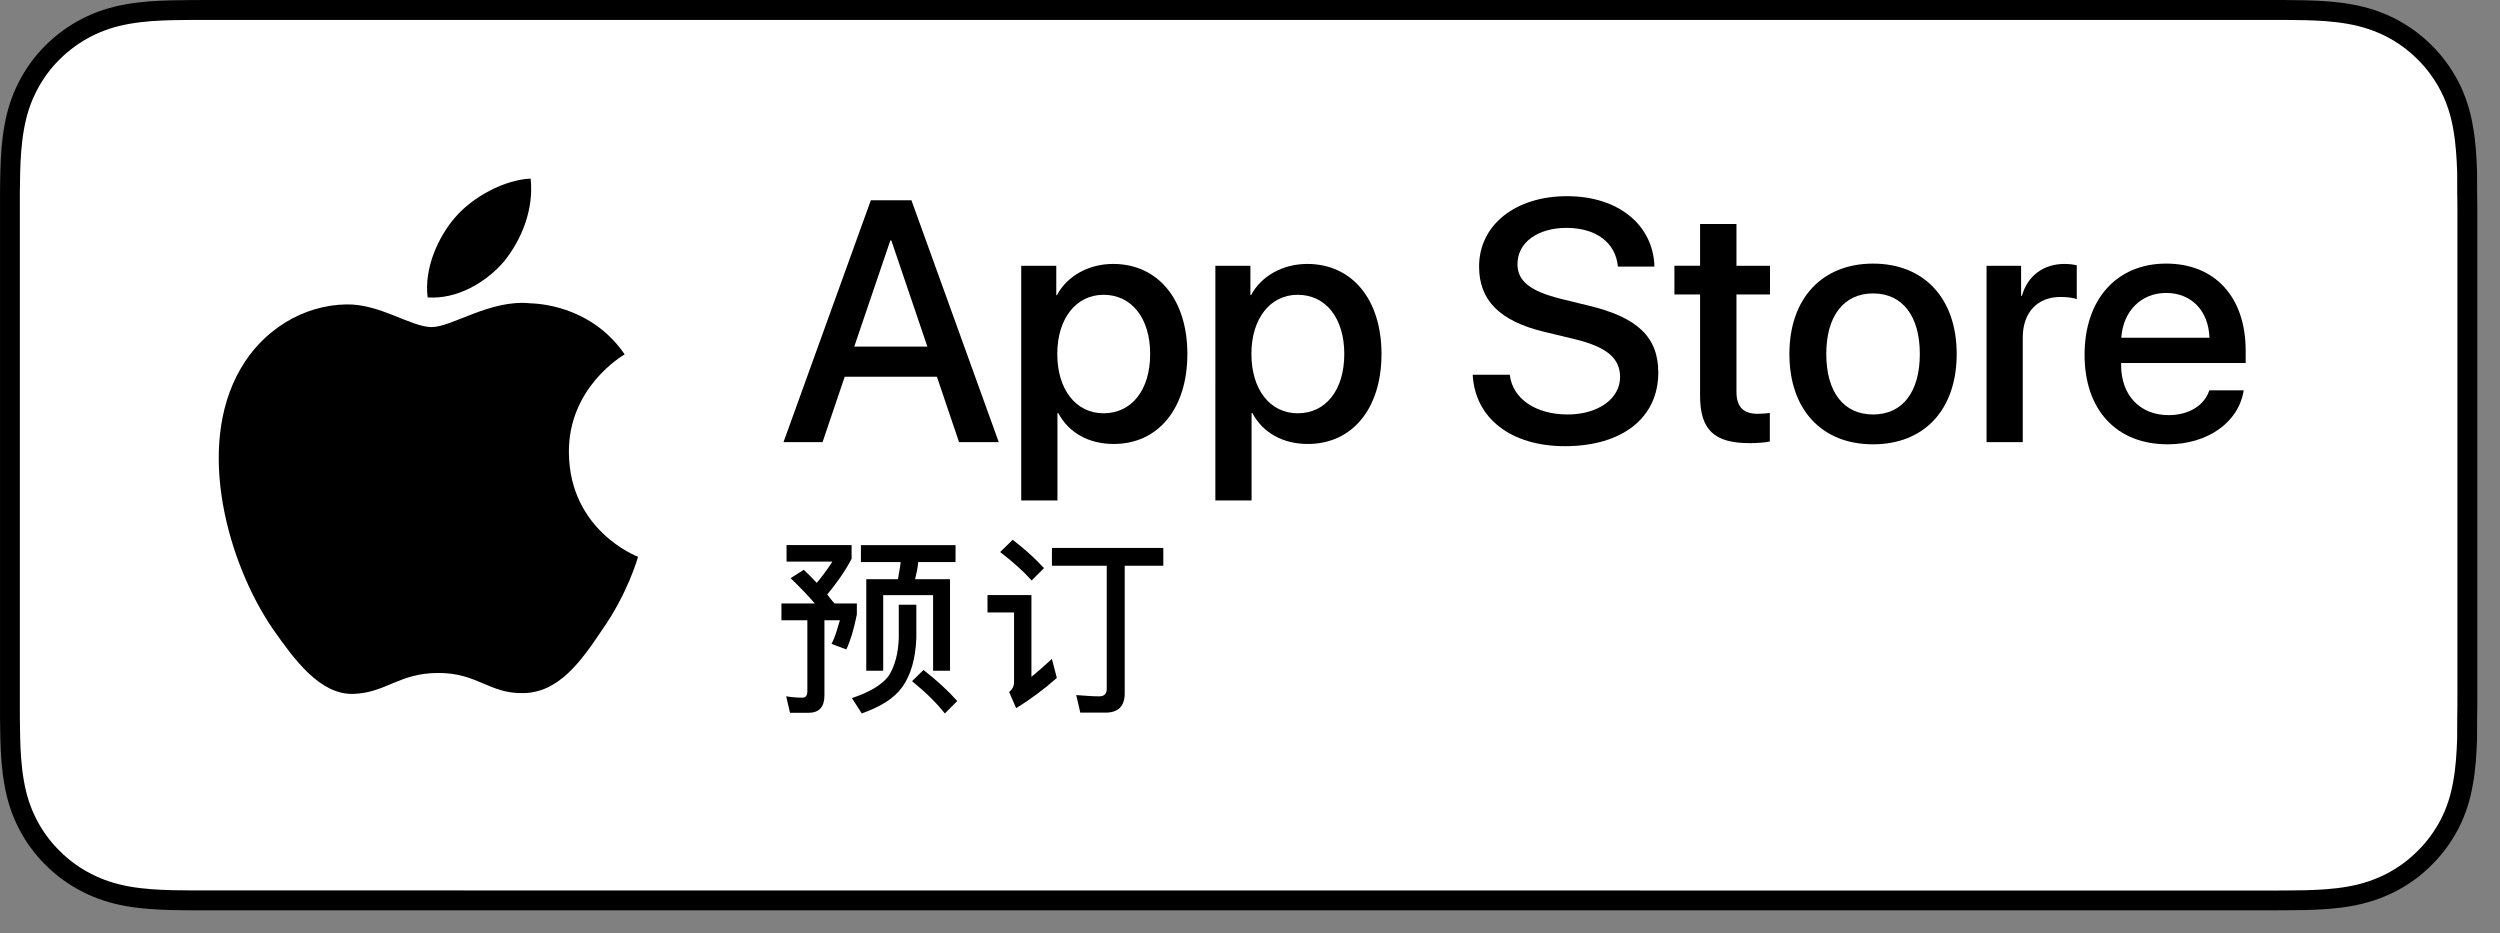 <svg version="1.1" id="CNSC" xmlns="http://www.w3.org/2000/svg"
    xmlns:xlink="http://www.w3.org/1999/xlink" x="0px" y="0px" width="109.85px"
    height="41px" viewBox="0 0 109.85 41" enable-background="new 0 0 109.85 41"
    xml:space="preserve">
    <rect x="0" y="0" width="109.85" height="41" fill="#808080" stroke="none"/>
    <g>
        <g>
            <g>
                <g>
                    <path d="M99.323,0h-89.788C9.168,0,8.806,0,8.44,0.002
                            C8.134,0.004,7.831,0.01,7.522,0.015C6.856,0.031,6.182,0.072,5.518,0.191
                            C4.848,0.309,4.226,0.509,3.617,0.818C3.018,1.125,2.471,1.523,1.998,1.997
                            c-0.479,0.474-0.875,1.022-1.178,1.621c-0.311,0.608-0.508,1.233-0.625,1.903
                            c-0.121,0.662-0.162,1.332-0.179,2.002C0.006,7.83,0.005,8.138,0.001,8.444
                            c0,0.362,0,0.726,0,1.092v20.929c0,0.369,0,0.73,0,1.094
                            c0.005,0.311,0.006,0.611,0.015,0.922c0.017,0.67,0.059,1.34,0.179,2.002
                            c0.117,0.67,0.314,1.298,0.625,1.904c0.303,0.596,0.7,1.145,1.178,1.614
                            c0.473,0.478,1.02,0.875,1.619,1.179c0.609,0.312,1.231,0.51,1.901,0.631
                            c0.665,0.119,1.338,0.158,2.004,0.177c0.309,0.007,0.613,0.011,0.919,0.011
                            C8.806,40,9.168,40,9.535,40h89.788c0.359,0,0.725,0,1.084-0.002
                            c0.305,0,0.617-0.004,0.922-0.011c0.67-0.019,1.342-0.058,2-0.177
                            c0.67-0.121,1.293-0.318,1.908-0.631c0.598-0.304,1.145-0.701,1.617-1.179
                            c0.476-0.47,0.873-1.019,1.182-1.614c0.307-0.606,0.506-1.234,0.619-1.904
                            c0.123-0.662,0.162-1.332,0.186-2.002c0.004-0.311,0.004-0.611,0.004-0.922
                            c0.008-0.363,0.008-0.725,0.008-1.094V9.536c0-0.366,0-0.729-0.008-1.092
                            c0-0.307,0-0.614-0.004-0.921c-0.023-0.67-0.062-1.34-0.186-2.002
                            c-0.113-0.67-0.312-1.295-0.619-1.903c-0.309-0.599-0.705-1.147-1.182-1.621
                            c-0.473-0.474-1.02-0.872-1.617-1.179c-0.615-0.31-1.238-0.51-1.908-0.627
                            c-0.658-0.119-1.33-0.16-2-0.177c-0.305-0.005-0.617-0.011-0.922-0.013
                            C100.047,0,99.682,0,99.323,0L99.323,0z"></path>
                    <path fill="#FFFFFF" d="M8.445,39.125c-0.305,0-0.602-0.004-0.904-0.011
                            c-0.559-0.016-1.222-0.047-1.869-0.163c-0.61-0.11-1.153-0.29-1.657-0.548
                            c-0.521-0.265-0.99-0.606-1.397-1.017c-0.414-0.406-0.754-0.873-1.021-1.396
                            c-0.259-0.505-0.437-1.047-0.543-1.657c-0.122-0.673-0.153-1.355-0.167-1.875
                            c-0.006-0.211-0.015-0.913-0.015-0.913V8.444c0,0,0.009-0.691,0.015-0.895
                            C0.901,7.026,0.933,6.344,1.054,5.678c0.107-0.614,0.284-1.155,0.543-1.662
                            C1.863,3.491,2.204,3.022,2.612,2.618C3.026,2.204,3.497,1.861,4.015,1.595
                            C4.528,1.334,5.07,1.156,5.668,1.051c0.673-0.121,1.356-0.151,1.875-0.164
                            L8.446,0.875h91.956l0.913,0.013c0.513,0.013,1.195,0.043,1.858,0.163
                            c0.603,0.105,1.147,0.285,1.671,0.548c0.513,0.263,0.982,0.605,1.392,1.016
                            c0.409,0.406,0.752,0.878,1.023,1.404c0.258,0.511,0.434,1.053,0.535,1.649
                            c0.116,0.631,0.152,1.279,0.174,1.887c0.003,0.283,0.003,0.587,0.003,0.89
                            c0.008,0.375,0.008,0.732,0.008,1.092v20.929c0,0.363,0,0.718-0.008,1.075
                            c0,0.325,0,0.623-0.004,0.93c-0.021,0.589-0.057,1.236-0.171,1.854
                            c-0.104,0.613-0.279,1.155-0.54,1.67c-0.27,0.52-0.612,0.989-1.016,1.386
                            c-0.413,0.418-0.882,0.759-1.399,1.023c-0.519,0.264-1.048,0.438-1.668,0.55
                            c-0.641,0.116-1.304,0.147-1.869,0.163c-0.293,0.007-0.6,0.011-0.897,0.011
                            l-1.084,0.002L8.445,39.125z"></path>
                </g>
            </g>
        </g>
        <g id="XMLID_20_">
            <g id="XMLID_21_">
                <path id="XMLID_23_" d="M24.997,19.889c-0.026-2.861,2.342-4.253,2.451-4.318
                        c-1.341-1.956-3.42-2.223-4.15-2.244c-1.746-0.183-3.439,1.045-4.329,1.045
                        c-0.907,0-2.277-1.027-3.752-0.996c-1.899,0.029-3.677,1.129-4.651,2.837
                        c-2.011,3.482-0.511,8.599,1.416,11.414c0.964,1.378,2.09,2.918,3.564,2.863
                        c1.442-0.06,1.981-0.92,3.722-0.92c1.725,0,2.23,0.92,3.734,0.885
                        c1.548-0.025,2.523-1.384,3.453-2.776c1.114-1.58,1.561-3.136,1.579-3.216
                        C27.997,24.452,25.027,23.319,24.997,19.889z">
                </path>
                <path id="XMLID_22_" d="M22.157,11.477c0.775-0.97,1.306-2.29,1.159-3.63
                        c-1.123,0.05-2.527,0.776-3.336,1.726c-0.715,0.836-1.354,2.207-1.189,3.495
                        C20.052,13.162,21.347,12.432,22.157,11.477z">
                </path>
            </g>
        </g>
        <g>
            <path
                d="M41.168,16.555h-4.052l-0.973,2.873h-1.716l3.838-10.629h1.783l3.838,10.629
                    h-1.745L41.168,16.555z M37.536,15.229h3.212l-1.583-4.663h-0.044L37.536,15.229z">
            </path>
            <path
                d="M52.173,15.553c0,2.408-1.289,3.955-3.234,3.955
                    c-1.104,0-1.981-0.494-2.438-1.356h-0.037v3.838h-1.591V11.678h1.54v1.289
                    h0.029c0.442-0.832,1.385-1.37,2.468-1.37
                    C50.877,11.597,52.173,13.152,52.173,15.553z M50.538,15.553
                    c0-1.569-0.811-2.6-2.048-2.6c-1.215,0-2.033,1.053-2.033,2.6
                    c0,1.561,0.818,2.607,2.033,2.607C49.727,18.16,50.538,17.136,50.538,15.553z">
            </path>
            <path
                d="M60.703,15.553c0,2.408-1.289,3.955-3.234,3.955
                    c-1.104,0-1.981-0.494-2.438-1.356h-0.037v3.838h-1.591V11.678h1.54v1.289
                    h0.029c0.442-0.832,1.385-1.37,2.468-1.37
                    C59.406,11.597,60.703,13.152,60.703,15.553z M59.068,15.553
                    c0-1.569-0.811-2.6-2.048-2.6c-1.215,0-2.033,1.053-2.033,2.6
                    c0,1.561,0.818,2.607,2.033,2.607C58.257,18.16,59.068,17.136,59.068,15.553z">
            </path>
            <path d="M66.34,16.466c0.118,1.054,1.142,1.746,2.541,1.746
                    c1.341,0,2.305-0.692,2.305-1.643c0-0.825-0.582-1.319-1.959-1.658l-1.378-0.332
                    c-1.952-0.471-2.858-1.384-2.858-2.865c0-1.834,1.598-3.094,3.867-3.094
                    c2.247,0,3.787,1.26,3.838,3.094h-1.606c-0.096-1.061-0.973-1.701-2.254-1.701
                    s-2.158,0.648-2.158,1.591c0,0.751,0.56,1.194,1.93,1.532l1.171,0.288
                    c2.181,0.516,3.086,1.392,3.086,2.947c0,1.989-1.583,3.234-4.103,3.234
                    c-2.357,0-3.949-1.216-4.052-3.139H66.34z"></path>
            <path d="M76.3,9.844v1.834h1.474v1.26h-1.474v4.272
                    c0,0.664,0.295,0.973,0.943,0.973c0.162,0,0.42-0.023,0.523-0.037v1.252
                    c-0.176,0.044-0.53,0.074-0.884,0.074c-1.569,0-2.181-0.589-2.181-2.092v-4.442
                    h-1.127v-1.26h1.127v-1.834H76.3z"></path>
            <path
                d="M78.626,15.553c0-2.438,1.436-3.97,3.675-3.97
                    c2.247,0,3.676,1.532,3.676,3.97c0,2.445-1.422,3.97-3.676,3.97
                    C80.048,19.524,78.626,17.998,78.626,15.553z M84.357,15.553
                    c0-1.673-0.767-2.66-2.055-2.66s-2.055,0.995-2.055,2.66
                    c0,1.679,0.767,2.659,2.055,2.659S84.357,17.233,84.357,15.553z">
            </path>
            <path
                d="M87.29,11.678h1.517v1.319h0.037c0.243-0.877,0.95-1.4,1.864-1.4
                    c0.228,0,0.42,0.03,0.545,0.059v1.488c-0.125-0.052-0.405-0.096-0.715-0.096
                    c-1.024,0-1.658,0.693-1.658,1.783v4.597h-1.591V11.678z">
            </path>
            <path d="M98.587,17.151c-0.214,1.407-1.584,2.372-3.337,2.372
                    c-2.254,0-3.654-1.51-3.654-3.934c0-2.431,1.407-4.007,3.587-4.007
                    c2.144,0,3.492,1.473,3.492,3.823v0.545H93.202v0.096
                    c0,1.326,0.833,2.195,2.085,2.195c0.884,0,1.576-0.42,1.79-1.09H98.587z
                    M93.209,14.839h3.874c-0.037-1.186-0.796-1.967-1.901-1.967
                    C94.085,12.872,93.29,13.667,93.209,14.839z"></path>
        </g>
        <g>
            <path d="M34.741,25.404l0.575-0.367c0.107,0.101,0.208,0.198,0.301,0.291
                    c0.093,0.094,0.185,0.188,0.273,0.283c0.113-0.138,0.228-0.283,0.342-0.437
                    s0.229-0.318,0.342-0.496h-2.013v-0.727h2.858v0.606
                    c-0.168,0.312-0.344,0.598-0.526,0.854c-0.182,0.258-0.364,0.493-0.544,0.708
                    c0.055,0.073,0.109,0.145,0.163,0.214c0.054,0.068,0.106,0.129,0.159,0.182
                    h0.979v0.486c-0.132,0.659-0.287,1.171-0.464,1.535l-0.648-0.244
                    c0.076-0.144,0.142-0.302,0.197-0.476c0.055-0.173,0.112-0.36,0.17-0.562
                    h-0.68v3.304c0,0.509-0.234,0.763-0.703,0.763h-0.809l-0.17-0.726
                    c0.125,0.021,0.247,0.036,0.363,0.046c0.117,0.009,0.236,0.014,0.358,0.014
                    c0.141,0,0.211-0.095,0.211-0.285v-3.115H34.337v-0.739h1.466
                    c-0.15-0.172-0.313-0.351-0.489-0.536C35.137,25.796,34.947,25.604,34.741,25.404
                    z M39.492,26.571h0.772v1.475c-0.037,0.904-0.243,1.619-0.62,2.146
                    c-0.184,0.251-0.424,0.471-0.721,0.659c-0.297,0.188-0.65,0.354-1.057,0.498
                    l-0.432-0.675c0.79-0.264,1.329-0.59,1.617-0.979
                    c0.27-0.429,0.417-0.979,0.441-1.649V26.571z M37.829,23.952h4.158v0.744h-1.64
                    c-0.013,0.132-0.031,0.26-0.055,0.382c-0.025,0.122-0.052,0.246-0.083,0.372
                    h1.535v4.021h-0.744v-3.322h-2.192v3.322h-0.744v-4.021h1.392
                    c0.019-0.126,0.04-0.251,0.064-0.377c0.024-0.125,0.043-0.251,0.055-0.377
                    h-1.746V23.952z M40.076,29.93l0.501-0.491c0.3,0.232,0.573,0.463,0.818,0.689
                    s0.467,0.451,0.667,0.675l-0.547,0.547C41.165,30.899,40.686,30.427,40.076,29.93z
                    "></path>
            <path
                d="M43.391,26.148h1.93v3.594c0.144-0.12,0.291-0.245,0.441-0.377
                    c0.15-0.132,0.303-0.27,0.459-0.414l0.216,0.837
                    c-0.275,0.245-0.563,0.479-0.864,0.702c-0.3,0.224-0.608,0.433-0.923,0.625
                    l-0.308-0.707c0.144-0.12,0.216-0.261,0.216-0.423v-3.074h-1.167V26.148z
                    M43.947,24.256l0.551-0.538c0.27,0.209,0.519,0.416,0.749,0.623
                    c0.229,0.207,0.438,0.414,0.625,0.622l-0.542,0.543
                    C44.984,25.116,44.523,24.7,43.947,24.256z M46.222,24.076h4.894v0.781h-1.696
                    v5.61c0,0.563-0.282,0.846-0.845,0.846h-1.107l-0.179-0.772
                    c0.175,0.013,0.347,0.024,0.517,0.037c0.17,0.012,0.333,0.019,0.489,0.019
                    c0.224,0,0.335-0.109,0.335-0.326v-5.413h-2.408V24.076z">
            </path>
        </g>
    </g>
    <g>
    </g>
    <g>
    </g>
    <g>
    </g>
    <g>
    </g>
    <g>
    </g>
    <g>
    </g>
</svg>